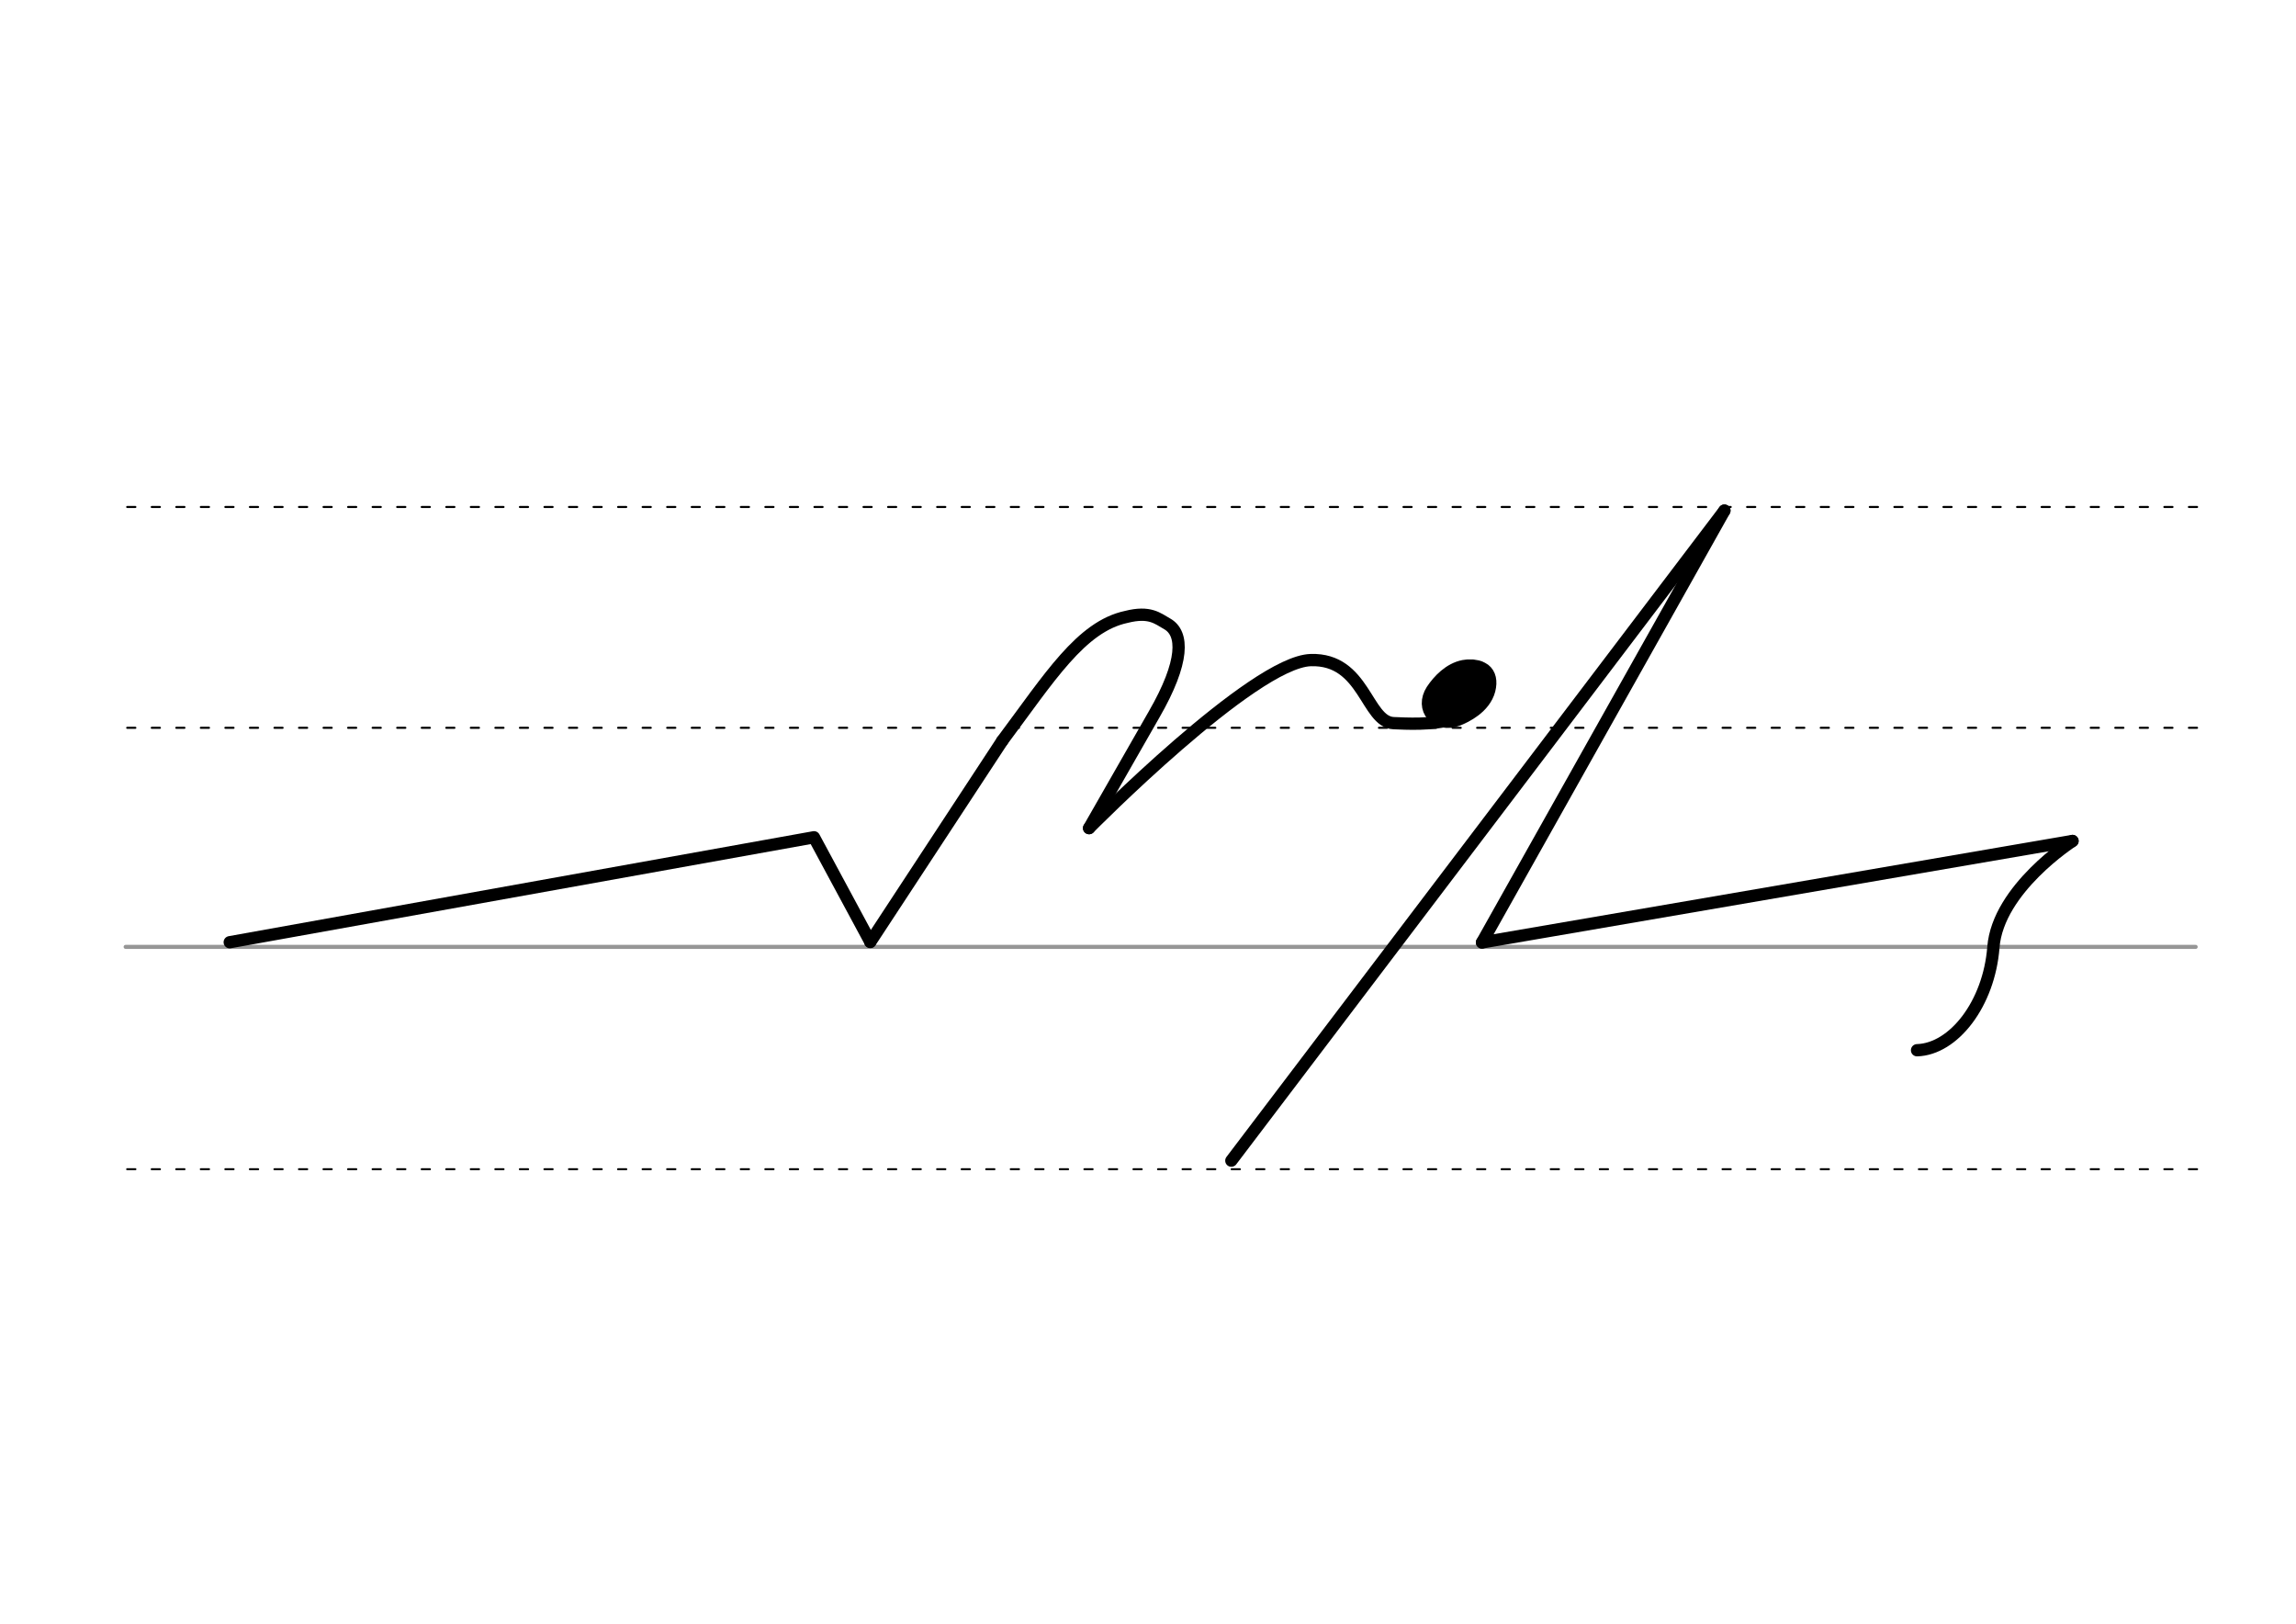 <svg height="210mm" viewBox="0 0 1052.4 744.1" width="297mm" xmlns="http://www.w3.org/2000/svg">
 <g stroke-linecap="round">
  <g fill="none" transform="translate(0 -308.268)">
   <path d="m57.6 742.2h948.8" stroke="#969696" stroke-width="1.875"/>
   <g stroke="#000" stroke-dasharray="3.75 7.5" stroke-miterlimit="2" stroke-width=".938">
    <path d="m58.3 844.1h948.8"/>
    <path d="m58.3 641.8h948.8"/>
    <path d="m58.3 540.6h948.8"/>
   </g>
  </g>
  <g stroke="#000">
   <g stroke-linejoin="round">
    <path d="m499.2 379.5s75.2-76.2 101.6-77c24.7-.8 25.4 28.4 38 28.9 5.1.2 18.2 1 26.9-1.9" fill="none" stroke-width="5.625"/>
    <g fill="#eb0000" fill-rule="evenodd" transform="matrix(1.772 0 0 1.772 -622.425 -21.515)">
     <path d="m732.1 185.5c.8.1 1.4.2 1.9.5.2.1.3.2.5.3.9.7 1.3 2 .8 4-1 3.9-5.4 6.1-7.5 6.9-4.3 1.6-7.6-2-5.1-5.9 1.6-2.4 4.2-5.1 7.4-5.7.2 0 .4-.1.7-.1h.8c.6 0 1.2.1 1.9.3" stroke-width="5.625"/>
     <path d="m729.3 188.3c.3 0 .6.1.9.2.1 0 .2.1.2.1.4.3.6.9.4 1.8-.4 1.7-2.4 2.8-3.3 3.1-1.9.7-3.4-.9-2.3-2.6.7-1.1 1.9-2.3 3.3-2.6h.3.4c.3 0 .6 0 .8.1" stroke-width="4.981"/>
    </g>
    <g stroke-width="5.625">
     <path d="m105.3 431.8 267.8-48.1 25.8 47.9" fill="none"/>
     <path d="m398.9 431.7 60.5-92.2" fill="#d3bc5f" fill-rule="evenodd"/>
     <g fill="none">
      <path d="m459.4 339.5c21.6-28.9 36.1-52.4 56.9-56.8 10.7-2.7 14.3.7 18.7 3.2 7.6 4.3 8 17.2-6 41.5l-29.8 52.1"/>
      <path d="m564.4 531.9 226-297.9"/>
      <path d="m679.3 431.9 270.6-46.5"/>
      <path d="m878.7 481.3c16.8-.5 33-21.3 35-47.2 2.1-26.8 36.3-48.7 36.3-48.7"/>
     </g>
    </g>
   </g>
   <path d="m790.4 234-111.1 197.9" fill="none" stroke-width="5.625"/>
  </g>
 </g>
</svg>
